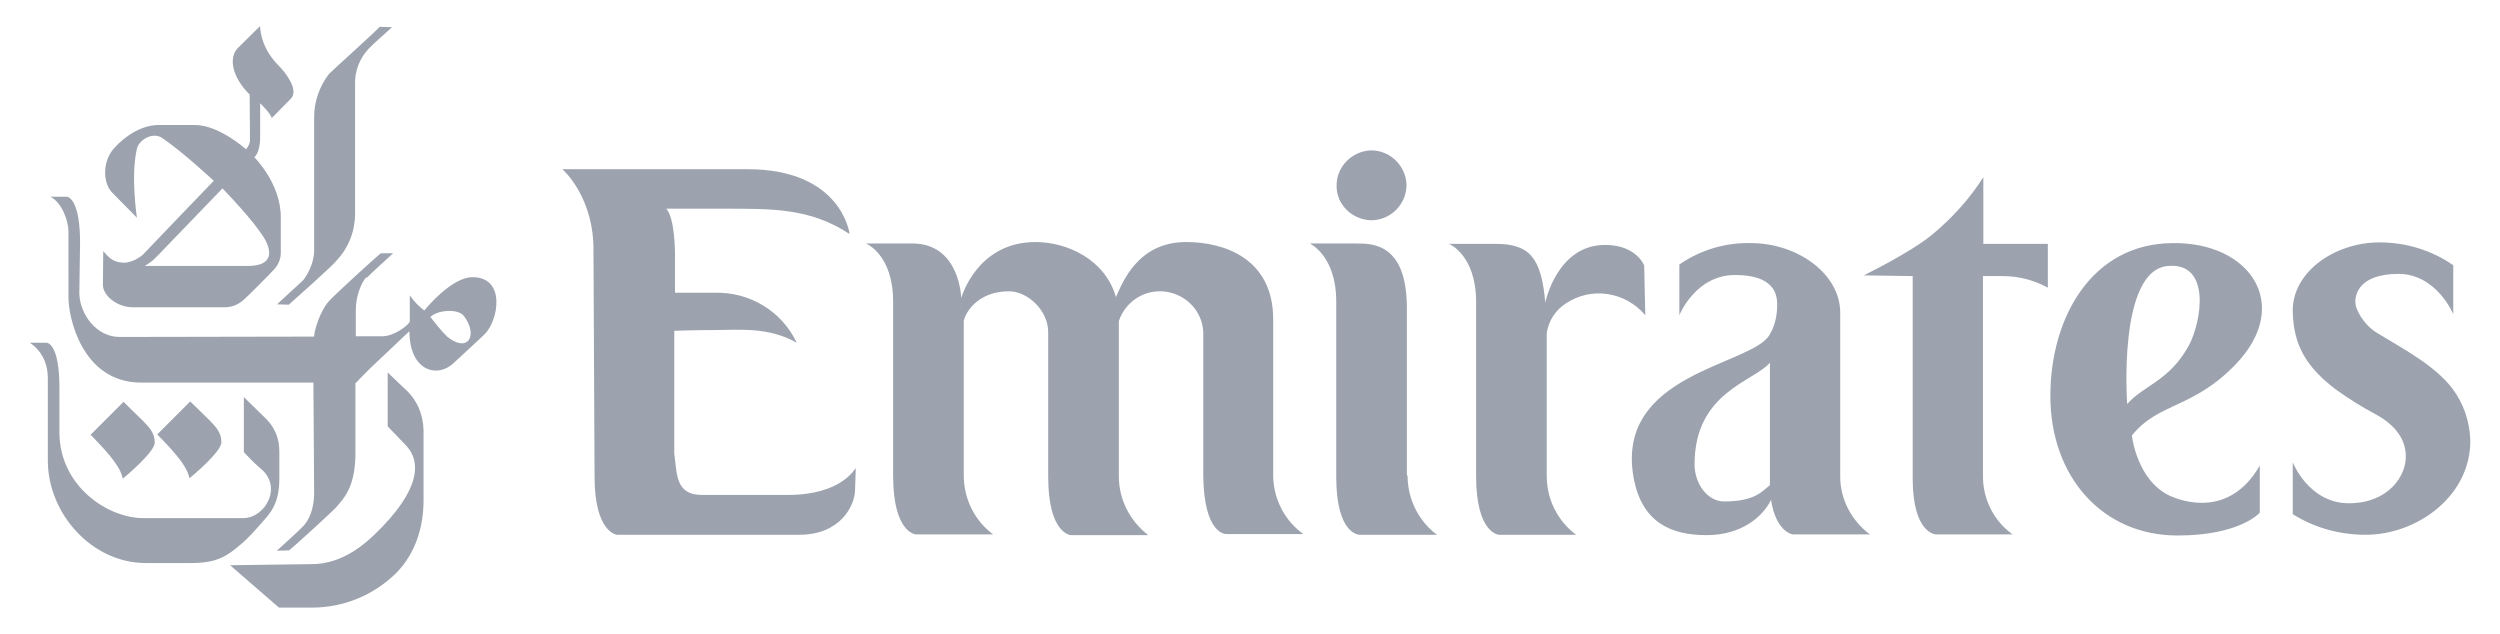 <svg xmlns="http://www.w3.org/2000/svg" width="690" height="175" xml:space="preserve"><g fill="#9CA3AF"><path d="M90.8 20.4c-2.6 3.4-4.1 7.6-4.1 11.9v37.3c-.2 2.8-1.3 5.5-3 7.7-1 1-6.7 6.1-7.2 6.7l3.2.1c1.1-1 12.2-10.8 13.2-12.2C96.2 68.4 98 63.8 98 59V23.2c-.1-3.6 1.3-7.2 3.8-9.8 1.4-1.5 5.6-5.1 6.4-5.9l-3.4-.1c-.6.8-12.8 11.8-14 13zM63.5 156 77 167.7h9.1c8.7 0 17-3.4 23.2-9.5 5.5-5.5 7.6-13 7.6-20.1v-19.4c-.1-4.4-1.9-8.6-5.3-11.5-.6-.6-4.6-4.4-4.6-4.4v14.9s4.4 4.5 5.2 5.4c4 4.3 4 12.1-8.8 24.4-2.2 2.1-8.6 8.2-17.3 8.2l-22.6.3z"/><path d="M101.1 76.5c-1.5 1.6-2.9 5.5-2.9 9v7.3h7.4c2.9 0 6.7-2.6 7.5-4v-7.3c1.1 1.6 2.4 3 4 4.2.8-1 7.6-9.1 13.2-9.2 9.4-.1 7.3 11.9 3.5 15.7-1.3 1.3-6.8 6.3-8.6 8-4.5 4.3-12.2 2.2-12.2-8.8 0 0-8.2 7.8-9.4 8.9-1.3 1.1-5.5 5.5-5.5 5.5V125c0 9.2-3 12.4-5.5 15.2-1 1.1-11.4 10.6-12.8 11.7l-3.4.1s6.1-5.5 7.3-6.8c1.4-1.5 3-4.4 3-9.2 0-1.3-.2-30.4-.2-30.4H39c-16.5 0-20.1-18.3-20.1-23.3V63.9c0-3-1.9-8.1-5-9.6h4.7c.6.2 3.5 1.4 3.5 12.7 0 0-.2 13-.2 13.8C21.9 86.5 26.5 93 33 93l53.7-.1c0-1.5 1.5-6.9 4.1-9.8 1.5-1.7 13-12.2 14.3-13.2h3.4c-.5.5-6.1 5.5-7.3 6.8l-.1-.2zm17.7 11c1.4 1.8 2.9 3.7 4.6 5.4 5.8 4.7 8.6-.4 4.7-5.6-1.6-2.3-7.6-1.7-9.3.2z"/><path d="M61.1 122.1c0 2.6-8.3 9.5-8.8 9.9-.6-2.8-2.7-5.8-8.9-12.1l9.1-9.1c6.2 6.2 8.6 7.6 8.6 11.3zM76.9 18.1c1.8 1.8 5.7 6.7 3.4 9.1-2 2-5.3 5.4-5.3 5.4-.2-1.2-3.2-4.1-3.2-4.1v9.8c-.1 4-1.6 5.1-1.6 5.1s7.3 7.2 7.3 16.5v9.5c.1 1.8-.6 3.6-1.8 4.9-.7.8-7.4 7.6-8.5 8.5-1.6 1.4-3.5 2.1-5.5 2H36.5c-4 0-8.1-3.1-8.1-6.2 0-.8.1-9.3.1-9.3 1.3 1.5 2.6 3.2 5.7 3.2 2.5 0 5.1-1.9 5.7-2.7C40.6 69 59 49.9 59 49.9s-8.6-8-14.2-11.8c-2.7-1.8-6.4.5-7 2.9-1.8 7.6 0 19.1 0 19.1L31 53.2c-2.8-2.8-2.7-9.1.7-12.5.5-.6 5.6-6.2 12.1-6.2h10c6.7 0 14.1 6.7 14.1 6.7.6-.7 1-1.5 1.1-2.3 0-3.5-.1-12.8-.1-12.8-5.1-5.1-5.7-10.3-3.3-12.8 4.6-4.6 6.2-6.1 6.2-6.1s-.2 5.6 5.1 10.9zM45.3 68.7c-2.5 2.6-2.9 3.2-5.3 4.7h28.4c7.7 0 6.1-4.8 4.8-7.2-2.8-5-11.8-14.2-11.8-14.2S45.8 68.2 45.3 68.7z"/><path d="M12.9 94.6H8.2s5 2.7 5 9.8v22.7c0 14.7 12.2 28.3 27 28.3h12.4c7.4 0 10-1.8 14.5-5.7 1.7-1.5 3.8-3.9 4.6-4.8 2.5-2.9 5.4-5.3 5.4-12.8v-7.4c0-6.4-3.7-9.1-5.5-10.9-1.2-1.2-4.3-4.2-4.3-4.2v15.2s3.1 3.3 4.5 4.4c6.4 5.1 1.4 13.8-4.7 13.8H39.9c-9.9.2-23.5-8.7-23.5-23.7V107c0-12.4-3.5-12.4-3.5-12.4z"/><path d="M42.7 122.2c0 2.6-8.3 9.5-8.8 9.9-.6-2.8-2.7-5.8-8.9-12.1l9.1-9.1c6 6.1 8.6 7.5 8.6 11.3z"/></g><path fill="#9CA3AF" d="M378.7 60.8c5.4-.2 9.5-4.6 9.5-9.8-.2-5.4-4.6-9.5-9.8-9.5-5.2.2-9.5 4.4-9.5 9.7-.1 5.3 4.4 9.6 9.8 9.6z"/><g fill="#9CA3AF"><path d="M217.5 136.6h-23.8c-7.5 0-6.8-6.2-7.6-11.4V91.3s5.2-.2 11.1-.2c6.5 0 14.8-1 22.7 3.5-4.1-8.7-13-14.1-22.7-13.8h-10.9v-11s0-9.5-2.4-12.2h15.7c13.5 0 24-.2 34.9 7 0 0-2.1-17.9-28.2-17.9h-51.1s8.9 7.6 8.6 23l.3 61.9c0 15.5 6.2 16 6.2 16h50.3c11.4 0 15.4-8.1 15.4-12.5l.2-5.9c-.2 0-3.8 7.4-18.7 7.4zM351.4 131.4V88.1c0-16.8-13.6-21.3-24-21.3-13.5 0-17.6 11.3-19.4 15.2-3-10.5-13.6-15.2-22.2-15.2-16.3 0-20.5 15.5-20.5 15.5s-.3-15.1-13.5-15.1H239s7.5 3 7.5 16v48.1c0 15.9 6.3 16.2 6.3 16.2h21.3c-5.1-3.8-8.1-9.8-8.1-16.3V88.6c.3-1.9 3.5-8.2 12.5-8.2 5.2 0 10.9 5.4 10.8 11.4v39.7c0 16 6.3 16.2 6.3 16.2h21.3c-5.1-4-8.1-9.8-8.1-16.3V88.6c2.1-6.2 8.7-9.7 15.1-7.6 4.8 1.6 8.1 5.9 8.2 10.9v39.5c.2 16.2 6.3 16 6.3 16h21.3c-5.2-3.8-8.2-9.7-8.3-16zM388.5 131.4c0 6.3 3 12.4 8.1 16.2h-21.3s-6.5.2-6.5-16V83.2c0-12.7-7.3-16-7.3-16h12.8c4.6 0 14 0 14 17.9v46l.2.3zM453.8 73.3s-2.1-5.7-10.8-5.7c-13.3 0-16.5 15.9-16.5 15.9-1.1-12.5-4.4-16.2-13.8-16.2h-12.8s7.5 3 7.5 16v48.1c0 15.9 6.3 16.2 6.3 16.2H435c-5.1-3.8-8.1-9.8-8.1-16.2V91.9c.5-3.3 2.4-6.3 5.2-8.1 7.1-4.8 16.5-3.3 22 3.2l-.3-13.7zM552.7 76.2c4.4 0 8.7 1.1 12.5 3.2V67.3h-17.8V48.9c-3.8 6-8.7 11.4-14.3 16-6 4.9-18.7 11.1-18.7 11.1l13.5.2V132c0 15.5 6.5 15.5 6.5 15.5h21.1c-5.1-3.6-8.1-9.5-8.2-15.7V76.2h5.4zM617.1 100.5c-11.9 12.4-21.3 10.5-28.7 19.7 0 0 1.3 12.4 10.6 16.7 3.2 1.4 16.3 6.2 24.7-8.4v13s-5.4 6.3-22.7 6.3c-20.8 0-35.1-16.3-35.1-38.5 0-21.9 11.6-42 33.6-42.2 21.5-.4 33.3 17 17.6 33.4zm-13-5.1c3.5-6.5 6.3-23-5.7-22-14 1.1-11.3 38.1-11.3 38.1 4.6-5.2 11.6-6.3 17-16.1zM475.9 138.4c-4.8 0-8.2-5.1-8.2-10.2 0-20 16.3-22.8 20.8-28.1v33.8c-2.1 1.6-4 4.5-12.6 4.5zm12.5-46c-4.9 8.6-43.3 10.5-37.4 40.1 2.4 11.7 10.2 15.2 20 15.2 9.5 0 15.4-4.9 17.8-9.7 1.4 8.9 6 9.5 6 9.5h21.3c-5.1-3.8-8.2-9.7-8.2-16V86.3c0-10.8-11.9-19.2-24.6-19.2-7.1-.2-14 1.9-19.8 5.9v14s4.4-11.1 15.4-11.1c10.8 0 11.6 5.4 11.6 8.1 0 2.8-.5 5.8-2.1 8.4zM664 125.7c.2 5.7-4.9 13.2-15.7 13.2-11.1 0-15.5-11.3-15.5-11.3v14.3c6 3.8 13 5.7 20.1 5.7 14.4 0 29.2-10.9 28.9-26.3-.2-5.1-1.9-10-4.9-14-4.9-6.5-13.8-11.1-20.8-15.4-4-2.4-6-6.8-6-8.2-.2-2.7 1.3-8.1 11.9-8.1 10.5 0 15.1 11.1 15.1 11.1V73.2c-5.9-4.1-13-6.3-20.3-6.3-12.7 0-24.3 8.4-24 19.2.2 9.5 4.1 15.5 11.9 21.4 3.5 2.5 7.1 4.8 10.9 6.8 6.1 3.3 8.3 7.4 8.4 11.4z"/></g></svg>
